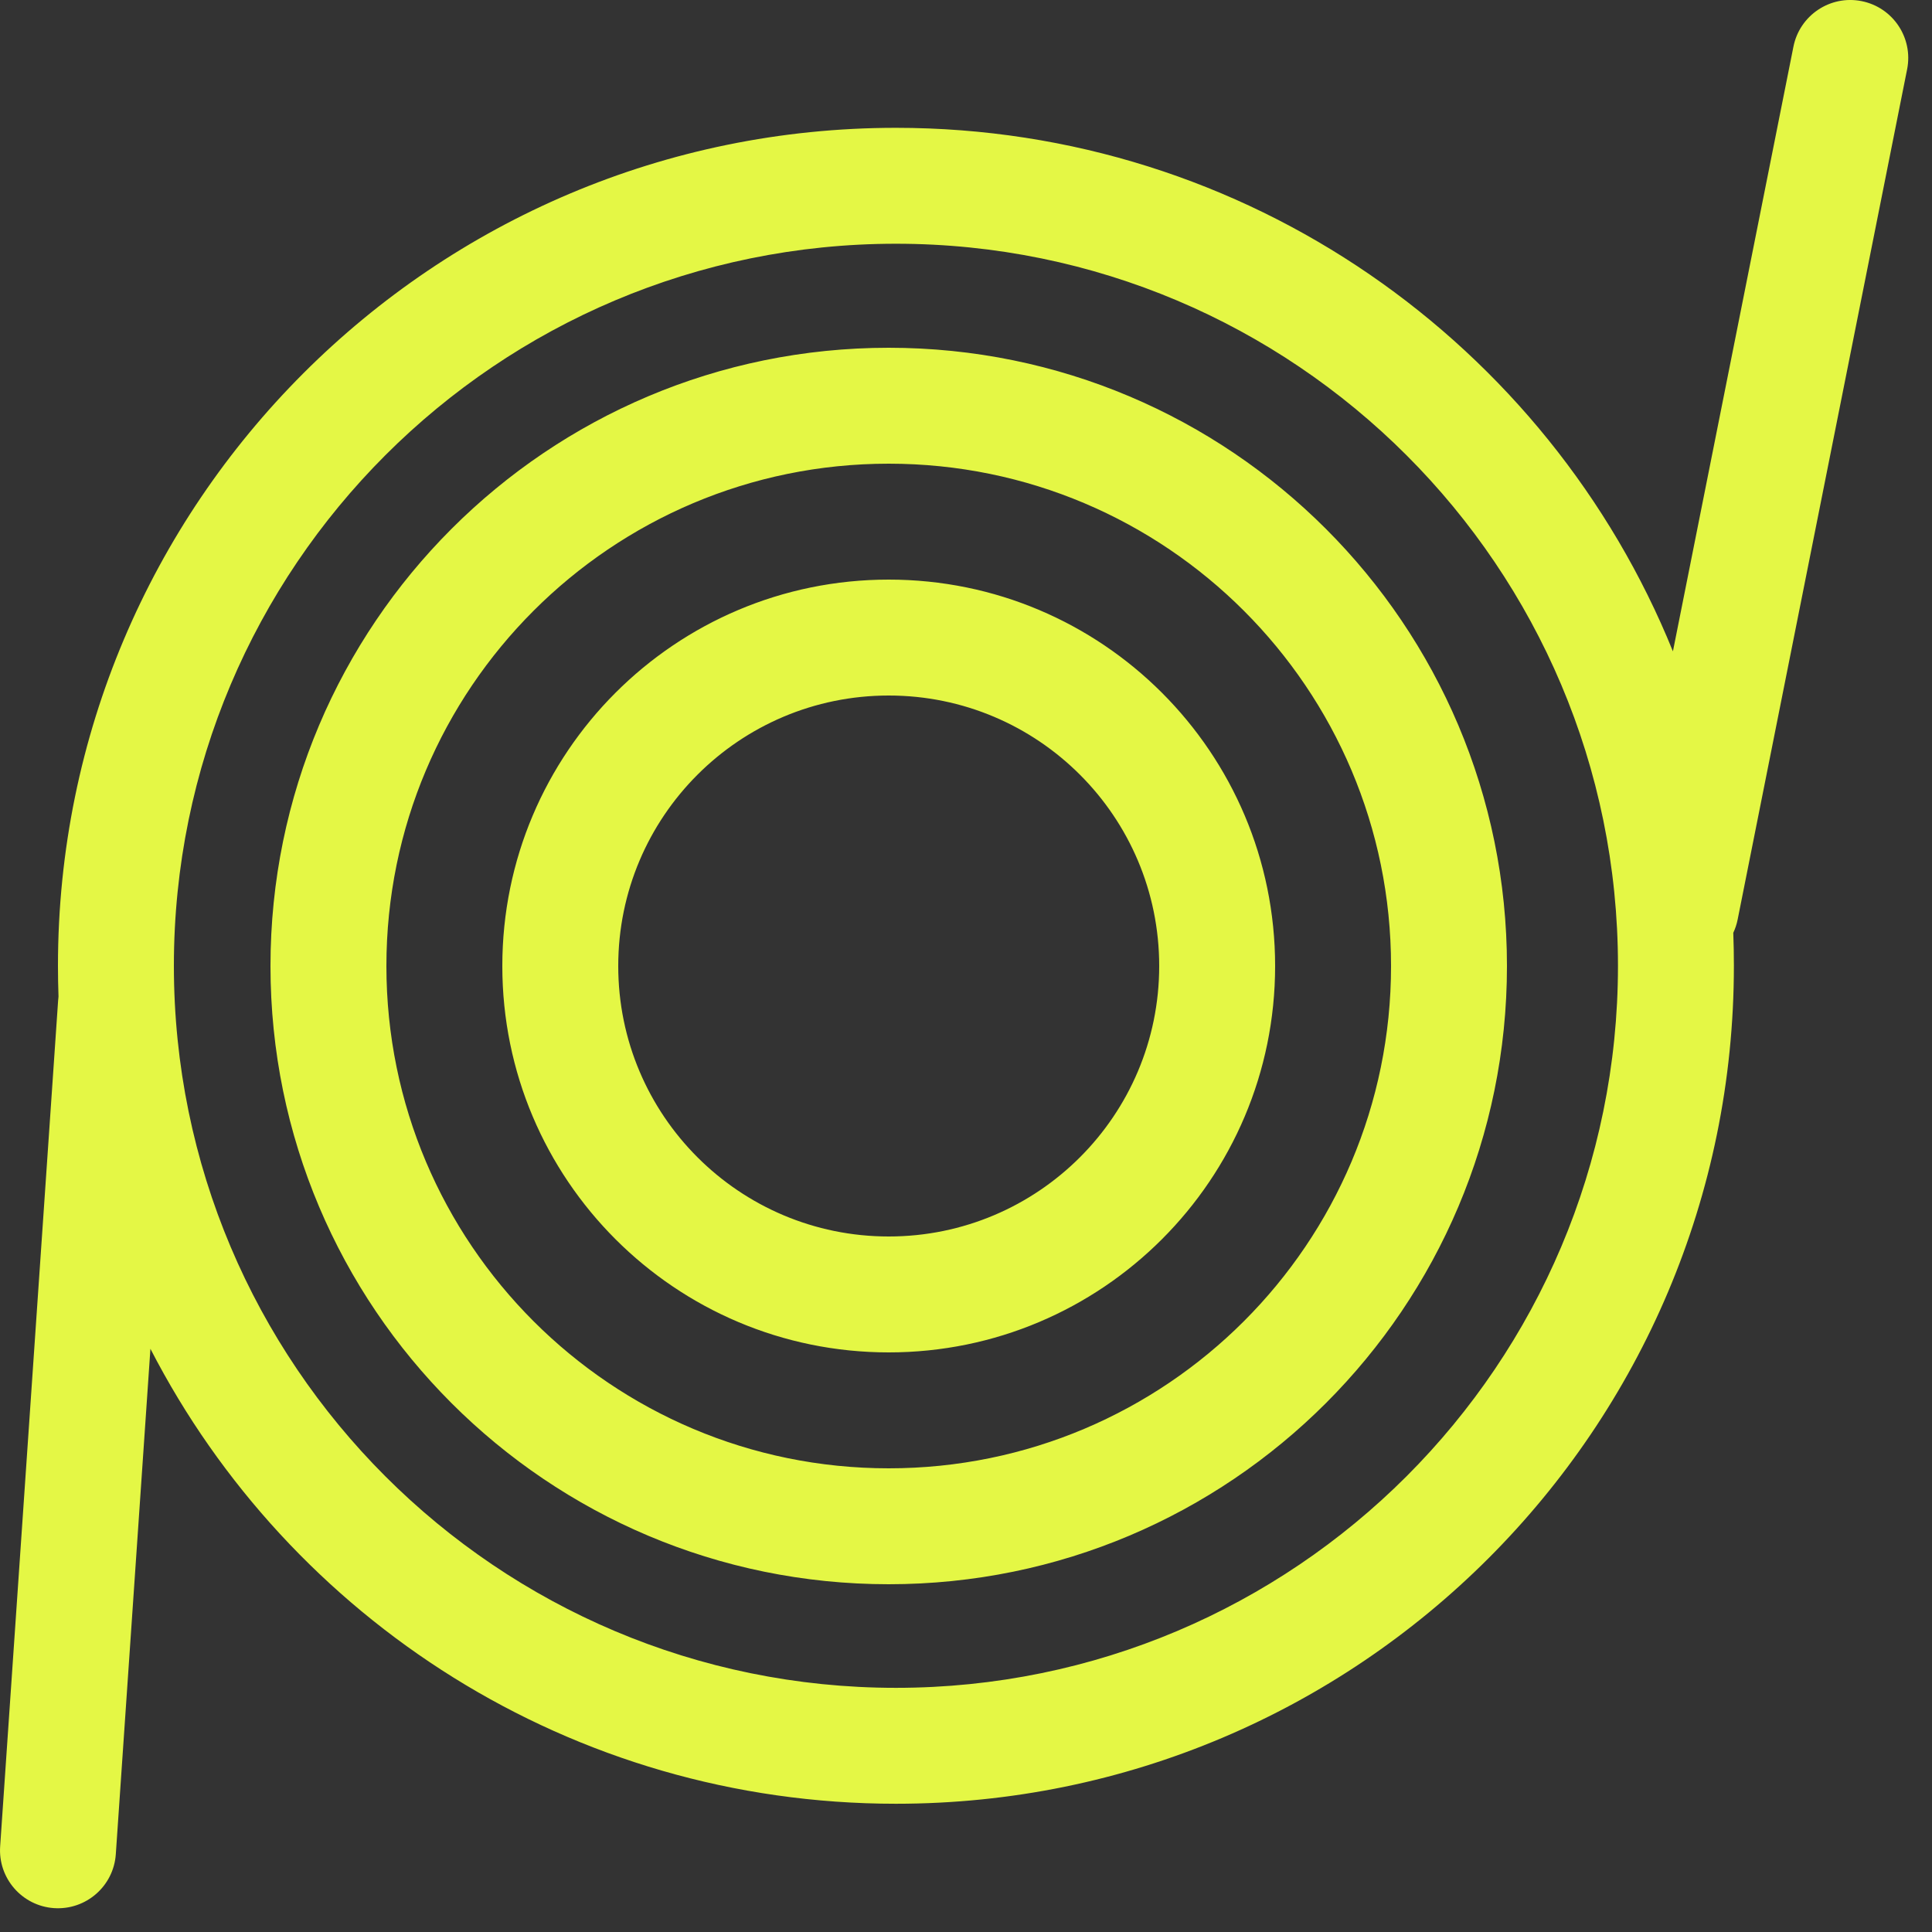 <svg width="50" height="50" viewBox="0 0 50 50" fill="none" xmlns="http://www.w3.org/2000/svg">
<rect x="0" y="0" width="50" height="50" fill="#333333" stroke="none"/>
<path fill-rule="evenodd" clip-rule="evenodd" d="M49.356 1.794C49.518 0.981 48.991 0.191 48.178 0.029C47.366 -0.133 46.576 0.395 46.414 1.207L43.295 16.857C40.076 8.912 32.286 3.308 23.187 3.308C11.21 3.308 1.5 13.017 1.5 24.994C1.5 25.261 1.505 25.527 1.514 25.792C1.51 25.826 1.506 25.862 1.504 25.897L0.004 47.783C-0.053 48.609 0.571 49.325 1.397 49.382C2.224 49.438 2.94 48.815 2.997 47.988L3.893 34.907C7.493 41.899 14.781 46.681 23.187 46.681C35.164 46.681 44.873 36.971 44.873 24.994C44.873 24.708 44.868 24.424 44.857 24.141C44.908 24.032 44.947 23.916 44.971 23.793L49.356 1.794ZM41.873 24.994C41.873 35.314 33.507 43.681 23.187 43.681C12.866 43.681 4.5 35.314 4.5 24.994C4.5 14.674 12.866 6.308 23.187 6.308C33.507 6.308 41.873 14.674 41.873 24.994ZM36 25C36 32.18 30.18 38 23 38C15.82 38 10 32.18 10 25C10 17.82 15.82 12 23 12C30.18 12 36 17.82 36 25ZM39 25C39 33.837 31.837 41 23 41C14.163 41 7 33.837 7 25C7 16.163 14.163 9 23 9C31.837 9 39 16.163 39 25ZM23 32C26.866 32 30 28.866 30 25C30 21.134 26.866 18 23 18C19.134 18 16 21.134 16 25C16 28.866 19.134 32 23 32ZM23 35C28.523 35 33 30.523 33 25C33 19.477 28.523 15 23 15C17.477 15 13 19.477 13 25C13 30.523 17.477 35 23 35Z" fill="#E4F745"/>
</svg>
